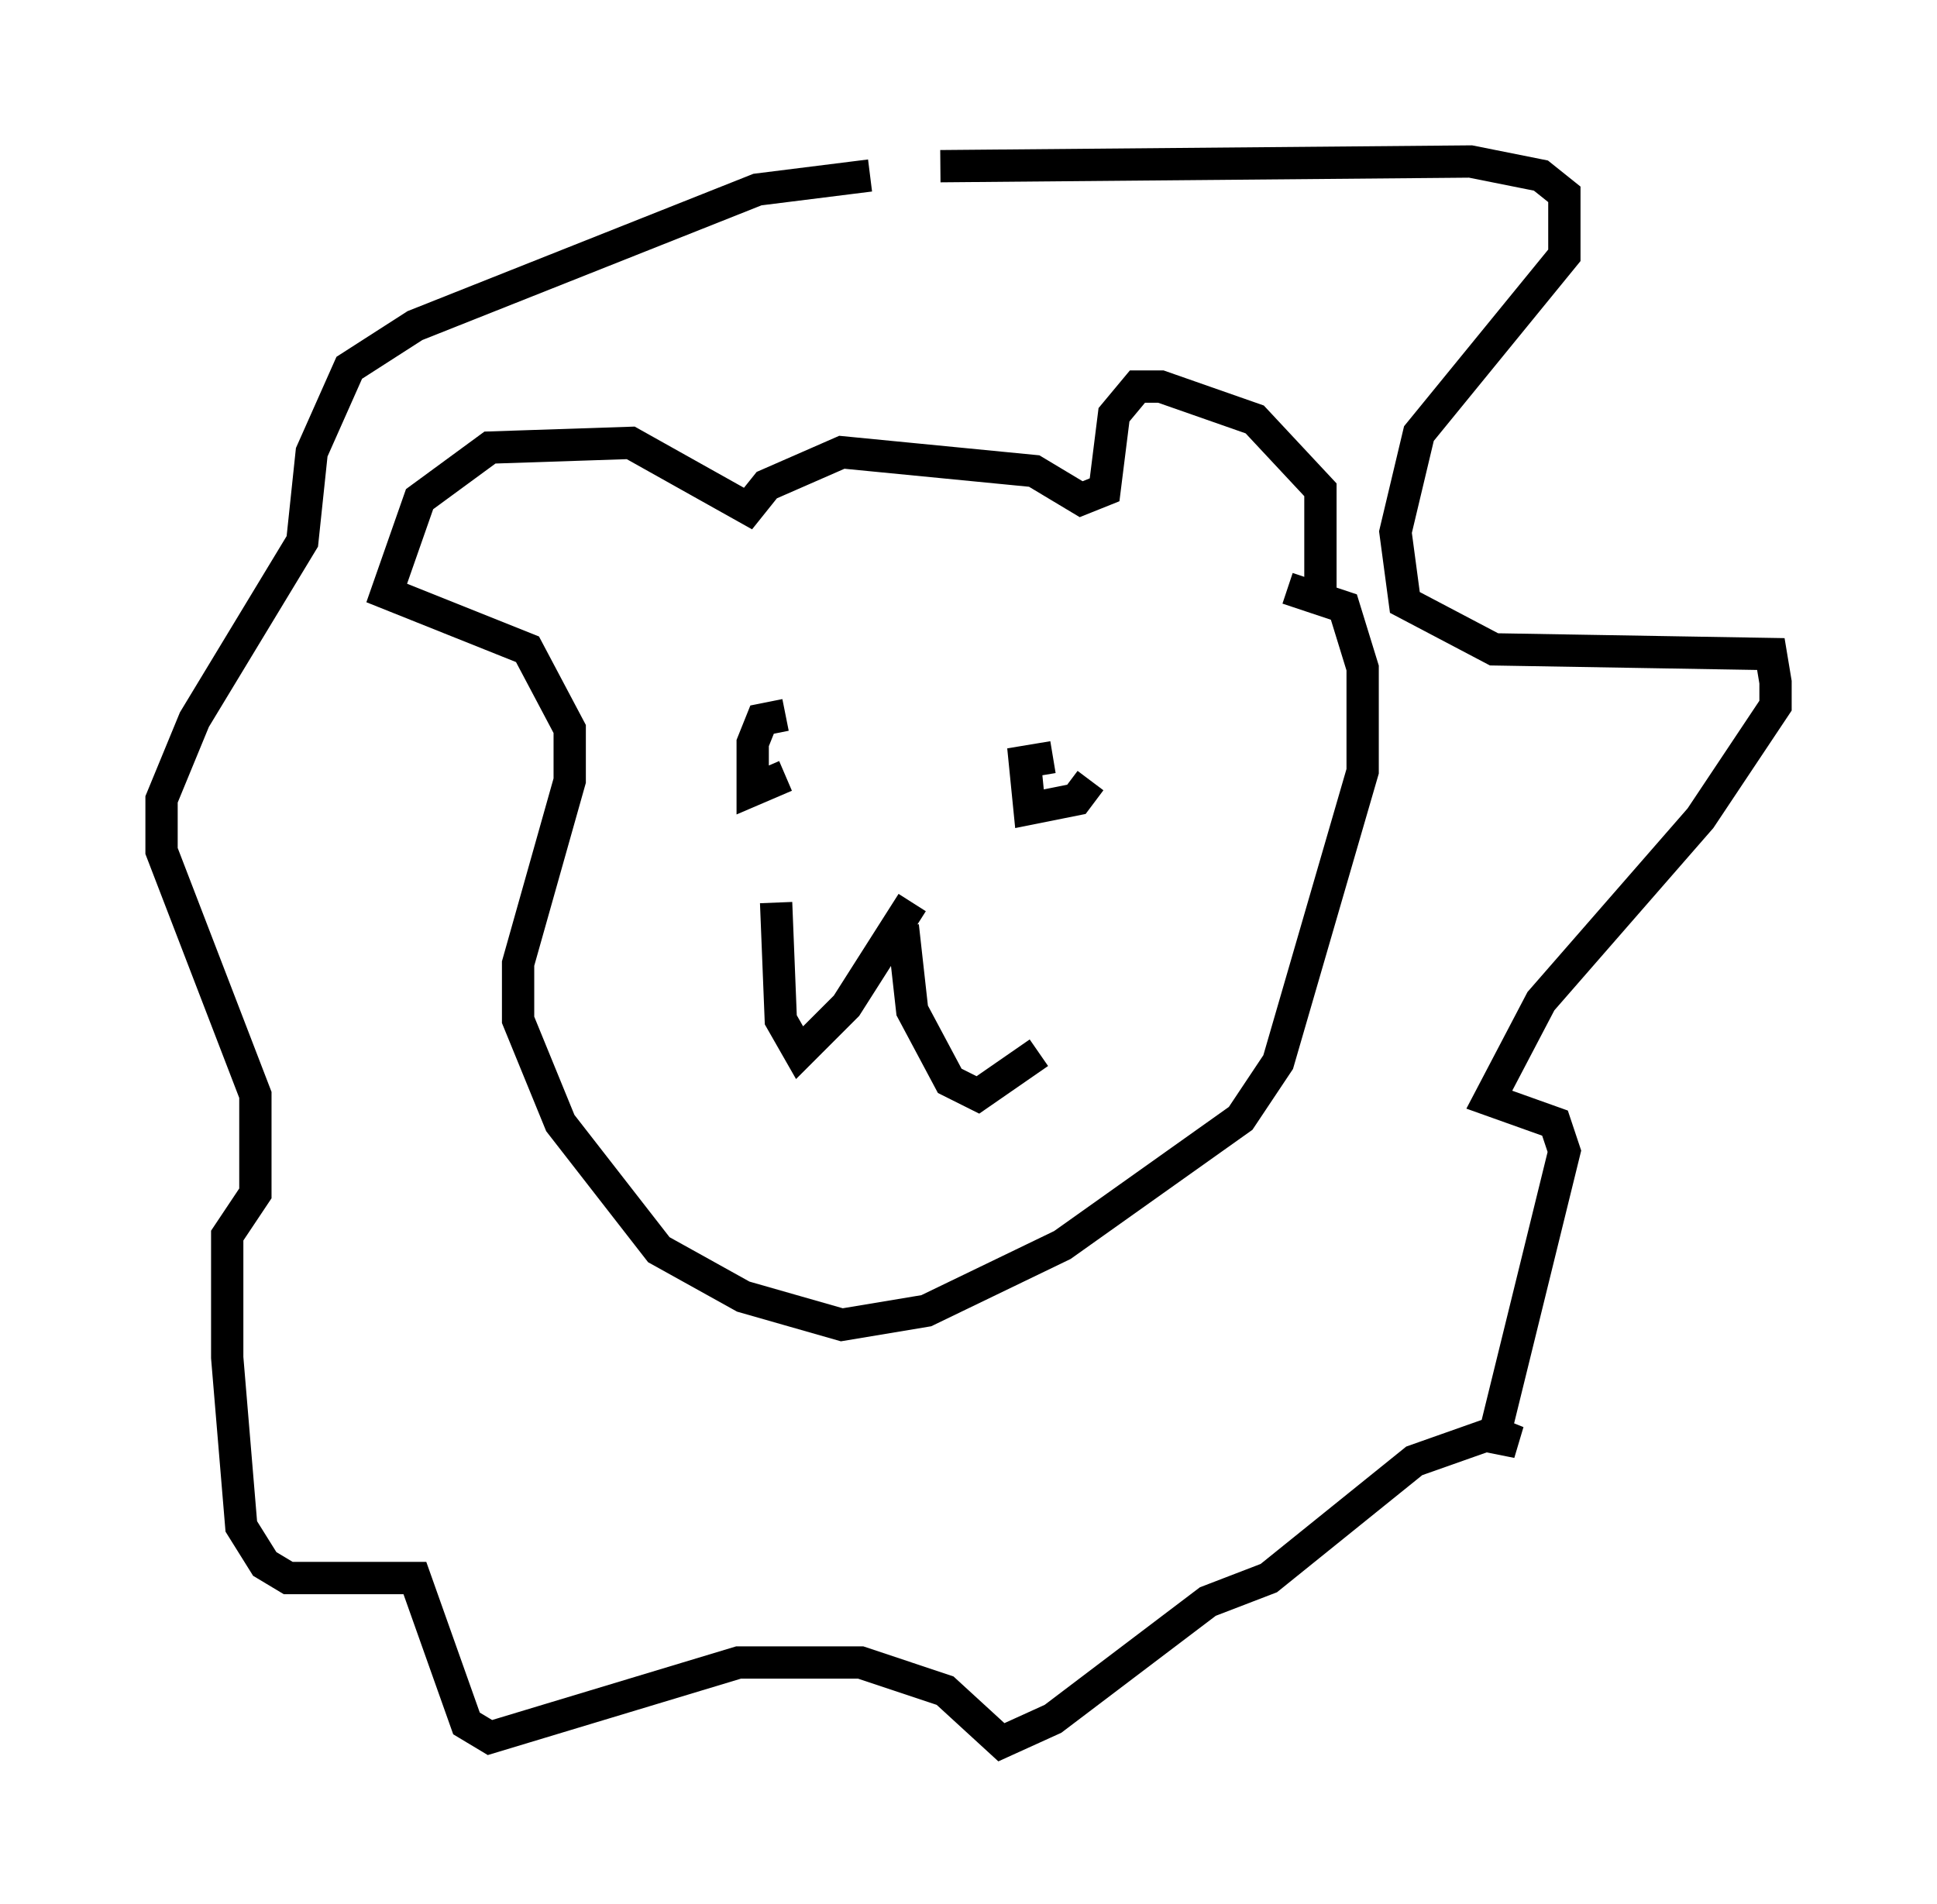 <?xml version="1.0" encoding="utf-8" ?>
<svg baseProfile="full" height="58.95" version="1.1" width="59.966" xmlns="http://www.w3.org/2000/svg" xmlns:ev="http://www.w3.org/2001/xml-events" xmlns:xlink="http://www.w3.org/1999/xlink"><defs /><rect fill="white" height="58.95" width="59.966" x="0" y="0" /><path d="M39.425, 18.944 m1.453, -0.581 l0.0, -3.196 -2.034, -2.179 l-2.905, -1.017 -0.726, 0.0 l-0.726, 0.872 -0.291, 2.324 l-0.726, 0.291 -1.453, -0.872 l-5.955, -0.581 -2.324, 1.017 l-0.581, 0.726 -3.631, -2.034 l-4.358, 0.145 -2.179, 1.598 l-1.017, 2.905 4.358, 1.743 l1.307, 2.469 0.0, 1.598 l-1.598, 5.665 0.0, 1.743 l1.307, 3.196 3.05, 3.922 l2.615, 1.453 3.05, 0.872 l2.615, -0.436 4.212, -2.034 l5.52, -3.922 1.162, -1.743 l2.615, -9.006 0.0, -3.196 l-0.581, -1.888 -1.743, -0.581 m-16.123, 4.793 l0.0, 0.0 m7.553, 0.145 l0.0, 0.0 m-6.972, -1.017 l-0.726, 0.145 -0.291, 0.726 l0.0, 1.453 1.017, -0.436 m8.279, -0.581 l-0.872, 0.145 0.145, 1.453 l1.453, -0.291 0.436, -0.581 m-5.52, 3.777 l-2.034, 3.196 -1.453, 1.453 l-0.581, -1.017 -0.145, -3.631 m3.922, 0.726 l0.291, 2.615 1.162, 2.179 l0.872, 0.436 1.888, -1.307 m-3.05, -27.452 l16.413, -0.145 2.179, 0.436 l0.726, 0.581 0.0, 1.888 l-4.503, 5.52 -0.726, 3.05 l0.291, 2.179 2.76, 1.453 l8.57, 0.145 0.145, 0.872 l0.0, 0.726 -2.324, 3.486 l-4.939, 5.665 -1.598, 3.05 l2.034, 0.726 0.291, 0.872 l-2.179, 8.86 0.726, 0.145 l-0.726, -0.291 -2.469, 0.872 l-4.503, 3.631 -1.888, 0.726 l-4.793, 3.631 -1.598, 0.726 l-1.743, -1.598 -2.615, -0.872 l-3.777, 0.0 -7.698, 2.324 l-0.726, -0.436 -1.598, -4.503 l-3.922, 0.0 -0.726, -0.436 l-0.726, -1.162 -0.436, -5.229 l0.0, -3.777 0.872, -1.307 l0.0, -3.05 -2.905, -7.553 l0.0, -1.598 1.017, -2.469 l3.341, -5.52 0.291, -2.76 l1.162, -2.615 2.034, -1.307 l10.603, -4.212 3.486, -0.436 " fill="none" stroke="black" stroke-width="1" /></svg>